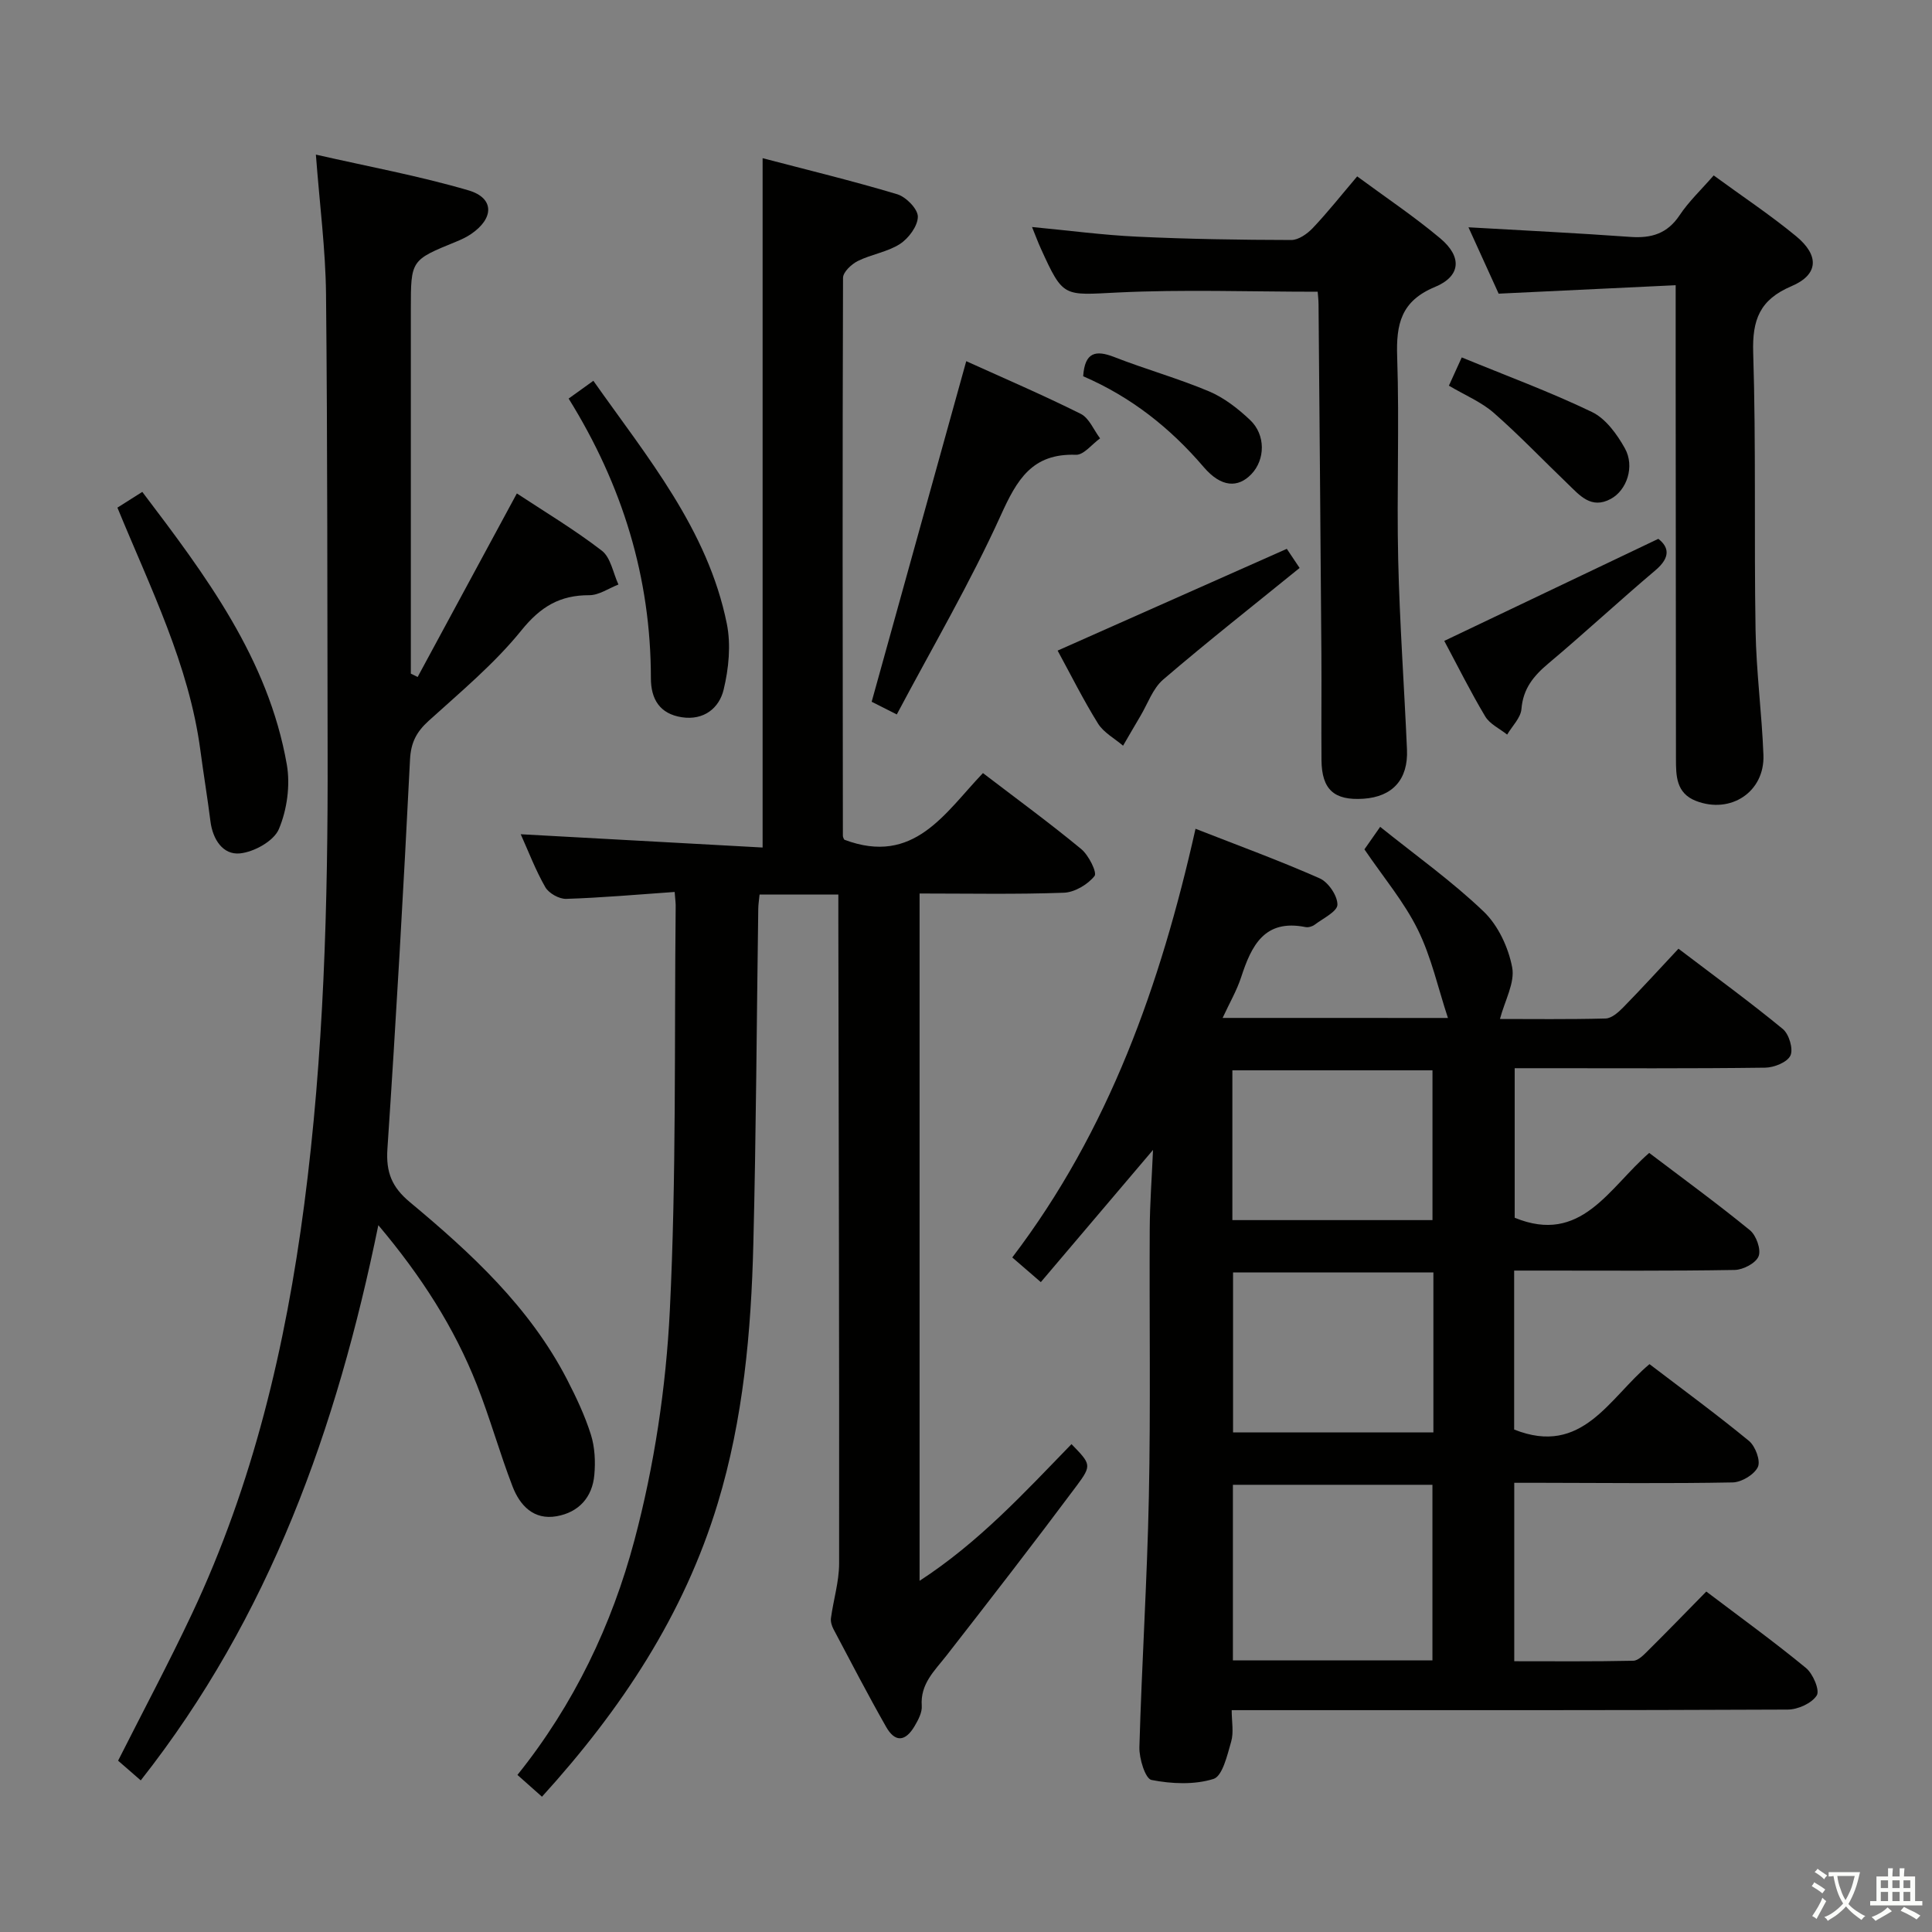 <svg enable-background="new 0 0 400 400" viewBox="0 0 400 400" xmlns="http://www.w3.org/2000/svg"><rect x="0" y="0" width="400" height="400" fill="#808080" stroke="none"/><path d="m377.9 391.2c-.2.3-.4.5-.6.8-.7-.6-1.4-1-2.2-1.5.2-.3.4-.5.5-.8.6.4 1.4.8 2.3 1.5zm-1.8 6.1c-.2-.2-.5-.4-.9-.6.4-.6.8-1.2 1.2-1.9s.7-1.3.9-1.9c.3.3.5.5.8.7-.7 1.3-1.4 2.6-2 3.7zm2.2-9c-.3.3-.5.5-.6.8-.6-.6-1.3-1.1-2-1.5.3-.3.5-.5.6-.7.6.5 1.3.9 2 1.4zm.3.2v-.9h2 4.5c-.3 1.3-.6 2.5-1 3.6s-.9 2.1-1.4 3c.4.5 1 1 1.6 1.4s1.2.8 1.9 1.1c-.3.2-.5.4-.8.8-.4-.3-1-.7-1.6-1.2s-1.2-1.1-1.6-1.6c-.5.6-1.1 1.1-1.7 1.6s-1.4.9-2.1 1.4c-.1-.3-.3-.5-.7-.8.6-.2 1.2-.5 1.9-1s1.4-1.1 2-1.8c-.5-.8-.9-1.6-1.2-2.5s-.6-2-.8-3.2c-.4.1-.7.1-1 .1zm2.5 2.7c.3 1 .7 1.7 1 2.2.3-.5.6-1.1 1-2s.6-1.9.9-3h-3.2-.4c.1.9.3 1.8.7 2.8z" fill="#fbfcfa"/><path d="m396.5 388.5v1.5 3.6h1.5v.9c-.4 0-1 0-1.7 0h-7.9c-.5 0-.9 0-1.2 0v-.9h1.3v-3.5c0-.7 0-1.2 0-1.6h2.4c0-.8 0-1.4 0-1.7h1c0 .3-.1.8-.1 1.7h1.5c0-.8 0-1.4 0-1.7h1c0 .3-.1.9-.1 1.7zm-8.2 9.2c-.2-.3-.5-.5-.8-.8.8-.3 1.4-.6 1.9-.9s1-.7 1.4-1.1c.3.3.6.5.9.8-1.6 1-2.8 1.6-3.4 2zm2.6-6.8v-1.6h-1.5v1.6zm0 2.7v-1.9h-1.5v1.9zm2.4-2.7v-1.6h-1.5v1.6zm0 2.7v-1.9h-1.5v1.9zm.2 2 .7-.8c.4.2.9.5 1.6.8s1.3.7 1.8 1c-.3.3-.5.5-.8.8-.4-.3-1.5-1-3.3-1.8zm2-4.7v-1.6h-1.4v1.6zm0 2.7v-1.9h-1.4v1.9z" fill="#fbfcfa"/><g fill="#010100"><path d="m299.78 210.76c-2.05-6.2-3.43-12.61-6.25-18.31-2.84-5.75-7.1-10.8-11.04-16.6.69-.99 1.71-2.43 3.26-4.66 7.41 5.95 14.88 11.27 21.43 17.54 2.99 2.86 5.12 7.43 5.9 11.56.6 3.17-1.52 6.85-2.53 10.68 6.48 0 14.17.1 21.86-.1 1.24-.03 2.64-1.26 3.63-2.27 3.83-3.91 7.51-7.95 11.47-12.18 7.71 5.86 14.82 11.04 21.6 16.62 1.29 1.06 2.21 4.15 1.58 5.5-.65 1.39-3.39 2.49-5.23 2.51-15.33.2-30.66.11-45.99.11-1.82 0-3.63 0-5.87 0v30.96c13.77 5.66 19.48-6.16 27.85-13.42 7 5.31 14.08 10.47 20.86 16.01 1.3 1.07 2.34 3.98 1.79 5.38-.55 1.42-3.2 2.81-4.95 2.84-13.33.23-26.66.13-39.99.13-1.79 0-3.58 0-5.67 0v32.91c14.14 5.63 19.65-6.54 28.02-13.54 6.99 5.33 13.95 10.43 20.6 15.9 1.32 1.09 2.44 4.11 1.84 5.39-.74 1.58-3.37 3.16-5.21 3.2-13.16.25-26.32.1-39.49.08-1.8 0-3.61 0-5.74 0v36.94c8.15 0 16.4.08 24.64-.1 1.07-.02 2.24-1.29 3.15-2.19 3.9-3.87 7.72-7.81 11.97-12.14 7.06 5.35 14.02 10.38 20.64 15.83 1.46 1.2 2.9 4.63 2.23 5.68-1.04 1.63-3.9 2.92-5.99 2.93-36.16.17-72.32.12-108.48.12-1.98 0-3.96 0-6.66 0 0 2.38.45 4.6-.11 6.52-.81 2.8-1.79 7.13-3.66 7.72-3.97 1.24-8.67 1.03-12.84.21-1.27-.25-2.57-4.45-2.5-6.8.49-17.29 1.61-34.56 1.96-51.85.38-18.49.08-36.99.18-55.49.03-5.23.43-10.46.68-16.3-8.07 9.51-15.53 18.3-23.23 27.37-2.33-2.01-3.91-3.38-5.91-5.11 20.01-26.3 30.7-56.47 37.94-88.75 8.86 3.47 17.41 6.59 25.72 10.27 1.78.79 3.69 3.61 3.66 5.45-.03 1.42-2.98 2.83-4.71 4.14-.49.37-1.31.61-1.9.49-8.5-1.7-11.19 3.83-13.32 10.37-.91 2.78-2.42 5.37-3.84 8.44 15.95.01 31.34.01 46.65.01zm-3.21 133.01c0-12.46 0-24.48 0-36.36-14.05 0-27.74 0-41.31 0v36.36zm.2-80.33c-14.15 0-27.83 0-41.48 0v33.12h41.48c0-11.15 0-21.92 0-33.12zm-41.62-10.83h41.43c0-10.6 0-20.81 0-31.01-14.02 0-27.68 0-41.43 0z"/><path d="m139.68 184.67c-7.87.55-15.15 1.2-22.45 1.43-1.46.05-3.61-1.16-4.33-2.42-2.03-3.54-3.49-7.41-5.09-10.96 16.86.93 33.39 1.83 50.08 2.75 0-48 0-95.03 0-142.72 9.14 2.4 18.58 4.68 27.88 7.47 1.82.55 4.27 3.05 4.26 4.64-.01 1.93-1.9 4.48-3.7 5.65-2.58 1.67-5.92 2.13-8.73 3.53-1.32.66-3.06 2.29-3.06 3.49-.13 38.49-.08 76.98-.03 115.46 0 .46.33.91.32.87 14.42 5.43 20.8-5.57 28.68-13.8 6.96 5.32 13.81 10.33 20.34 15.72 1.55 1.28 3.34 4.88 2.76 5.59-1.42 1.77-4.12 3.38-6.36 3.46-9.81.36-19.63.16-29.86.16v142.3c12.27-7.97 21.73-18.29 31.45-28.3 3.99 4.12 4.27 4.33 1.11 8.57-8.85 11.86-17.91 23.56-27.01 35.23-2.46 3.15-5.43 5.83-5.1 10.4.1 1.35-.73 2.9-1.47 4.16-1.93 3.29-4.07 3.43-5.92.16-3.78-6.65-7.3-13.44-10.88-20.2-.36-.68-.63-1.57-.53-2.3.51-3.77 1.68-7.52 1.69-11.28.04-44.32-.08-88.64-.16-132.95 0-1.78 0-3.56 0-5.57-5.79 0-10.89 0-16.31 0-.1 1.07-.26 2.01-.27 2.96-.33 23.14-.44 46.28-1.02 69.41-.45 18.14-2.08 36.21-7.37 53.67-6.98 23.03-19.9 42.59-36.39 60.74-1.78-1.58-3.31-2.94-5.08-4.51 11.73-14.61 19.57-31.11 24.22-48.58 4.11-15.44 6.54-31.61 7.33-47.57 1.37-27.75.92-55.59 1.21-83.4.04-.79-.08-1.58-.21-3.26z"/><path d="m65.4 32.01c10.78 2.46 21.34 4.4 31.59 7.4 5.4 1.58 5.33 5.81.5 9.07-.96.65-2.03 1.14-3.11 1.58-9.32 3.8-9.32 3.79-9.32 13.94v75.47l1.41.69c6.76-12.51 13.52-25.02 20.54-38 5.62 3.71 11.86 7.44 17.59 11.85 1.85 1.42 2.33 4.62 3.44 7.01-2.01.78-4.02 2.21-6.03 2.21-6.09-.02-10.09 2.37-14.05 7.27-5.59 6.92-12.58 12.73-19.22 18.75-2.51 2.28-3.67 4.48-3.85 8-1.35 26.88-2.88 53.76-4.68 80.62-.32 4.83.91 7.91 4.65 11.02 12.69 10.57 24.83 21.76 32.56 36.75 1.89 3.67 3.68 7.46 4.92 11.39.82 2.61.96 5.58.71 8.33-.41 4.64-3.22 7.75-7.8 8.56-4.75.84-7.61-2.22-9.13-6.16-2.68-6.95-4.67-14.18-7.41-21.1-4.68-11.84-11.48-22.44-20.38-33-8.6 42.04-22.48 81.06-49.19 114.95-1.76-1.53-3.23-2.81-4.69-4.08 5.19-10.28 10.5-20.24 15.3-30.43 12.65-26.85 19.39-55.36 23.23-84.65 4.07-31.07 4.93-62.31 4.85-93.6-.08-31.66-.01-63.31-.33-94.97-.1-9.22-1.31-18.44-2.1-28.87z"/><path d="m272.81 60.4c-14.18 0-27.82-.5-41.4.16-11.27.55-11.25 1.16-15.92-9.11-.6-1.31-1.09-2.67-1.82-4.45 7.62.72 14.68 1.67 21.76 2 10.63.5 21.28.67 31.92.69 1.5 0 3.31-1.28 4.45-2.48 3.08-3.25 5.87-6.78 9.19-10.69 5.86 4.32 11.77 8.28 17.19 12.82 4.56 3.82 4.3 7.84-1.1 10.08-7.04 2.92-8.04 7.71-7.81 14.46.47 13.98-.11 27.98.21 41.97.3 13.12 1.25 26.23 1.82 39.34.27 6.2-2.99 9.78-9.03 10.18-6.05.4-8.61-1.9-8.67-7.98-.06-7.33.03-14.66-.02-21.99-.18-24.13-.38-48.26-.59-72.39-.01-.98-.13-1.96-.18-2.61z"/><path d="m346.93 59.05c-12.61.6-24.5 1.17-36.65 1.75-2.07-4.54-4.18-9.2-6.25-13.74 11.29.65 22.42 1.19 33.54 1.99 4.33.31 7.63-.67 10.17-4.48 1.9-2.86 4.47-5.27 7.06-8.25 5.89 4.31 11.71 8.17 17.06 12.58 4.87 4.02 4.65 7.97-.97 10.36-6.56 2.79-8.12 6.94-7.91 13.76.6 19.13.17 38.29.49 57.44.14 8.62 1.3 17.22 1.63 25.85.29 7.64-6.78 12.3-13.97 9.51-4.1-1.6-4.14-5.16-4.14-8.73-.02-25.98-.04-51.96-.06-77.93 0-6.33 0-12.64 0-20.11z"/><path d="m200.05 74.78c7.8 3.53 15.86 6.99 23.7 10.9 1.75.87 2.69 3.34 4.01 5.08-1.67 1.19-3.38 3.46-5 3.4-9.08-.33-12.21 5.15-15.56 12.54-6.34 13.98-14.15 27.3-21.53 41.22-2.88-1.45-4.44-2.24-5.2-2.63 6.54-23.56 12.98-46.75 19.58-70.51z"/><path d="m24.31 105.1c1.72-1.09 3.24-2.05 5.15-3.26 13.1 17.28 26.07 34.5 29.92 56.44.75 4.3.05 9.38-1.65 13.39-1.05 2.47-5.15 4.74-8.08 5.02-3.49.33-5.61-2.89-6.08-6.65-.62-4.92-1.44-9.82-2.09-14.74-2.36-17.68-10.29-33.45-17.17-50.2z"/><path d="m117.73 82.52c1.9-1.36 3.35-2.4 5.12-3.68 11.17 15.85 23.68 30.77 27.63 50.29.88 4.36.4 9.28-.66 13.66-.92 3.81-4.08 6.4-8.64 5.71-4.61-.7-6.42-3.78-6.42-8.09-.01-20.79-5.85-39.89-17.03-57.89z"/><path d="m266.42 113.63c.52.77 1.42 2.12 2.65 3.96-9.54 7.75-19.06 15.23-28.24 23.1-2.16 1.85-3.2 5-4.73 7.57-1.21 2.03-2.39 4.09-3.58 6.13-1.76-1.51-4.02-2.71-5.19-4.59-3.06-4.92-5.65-10.13-8.36-15.1 15.69-6.96 31.21-13.86 47.45-21.07z"/><path d="m343.34 111.56c2.17 1.69 2.6 3.8-.6 6.51-7.48 6.32-14.67 13-22.17 19.3-3.06 2.57-5.23 5.2-5.57 9.42-.15 1.83-1.92 3.54-2.96 5.3-1.54-1.23-3.59-2.17-4.54-3.76-3.06-5.12-5.72-10.48-8.48-15.64 14.72-7.02 29.29-13.96 44.32-21.13z"/><path d="m299.98 79.85c.86-1.89 1.53-3.37 2.66-5.85 9.14 3.76 18.25 7.11 26.96 11.3 2.85 1.37 5.2 4.62 6.82 7.53 2.09 3.77.38 8.68-2.92 10.46-4.08 2.21-6.46-.76-8.95-3.15-5.1-4.89-9.99-10.03-15.3-14.68-2.57-2.24-5.91-3.62-9.27-5.61z"/><path d="m224.26 77.9c.33-5 2.59-5.48 6.43-3.98 6.48 2.53 13.21 4.41 19.61 7.1 3.13 1.32 6.01 3.57 8.51 5.93 3.27 3.08 3.15 8.22.27 11.22-2.75 2.87-6.23 2.78-9.86-1.46-6.94-8.12-15.03-14.52-24.96-18.81z"/></g></svg>